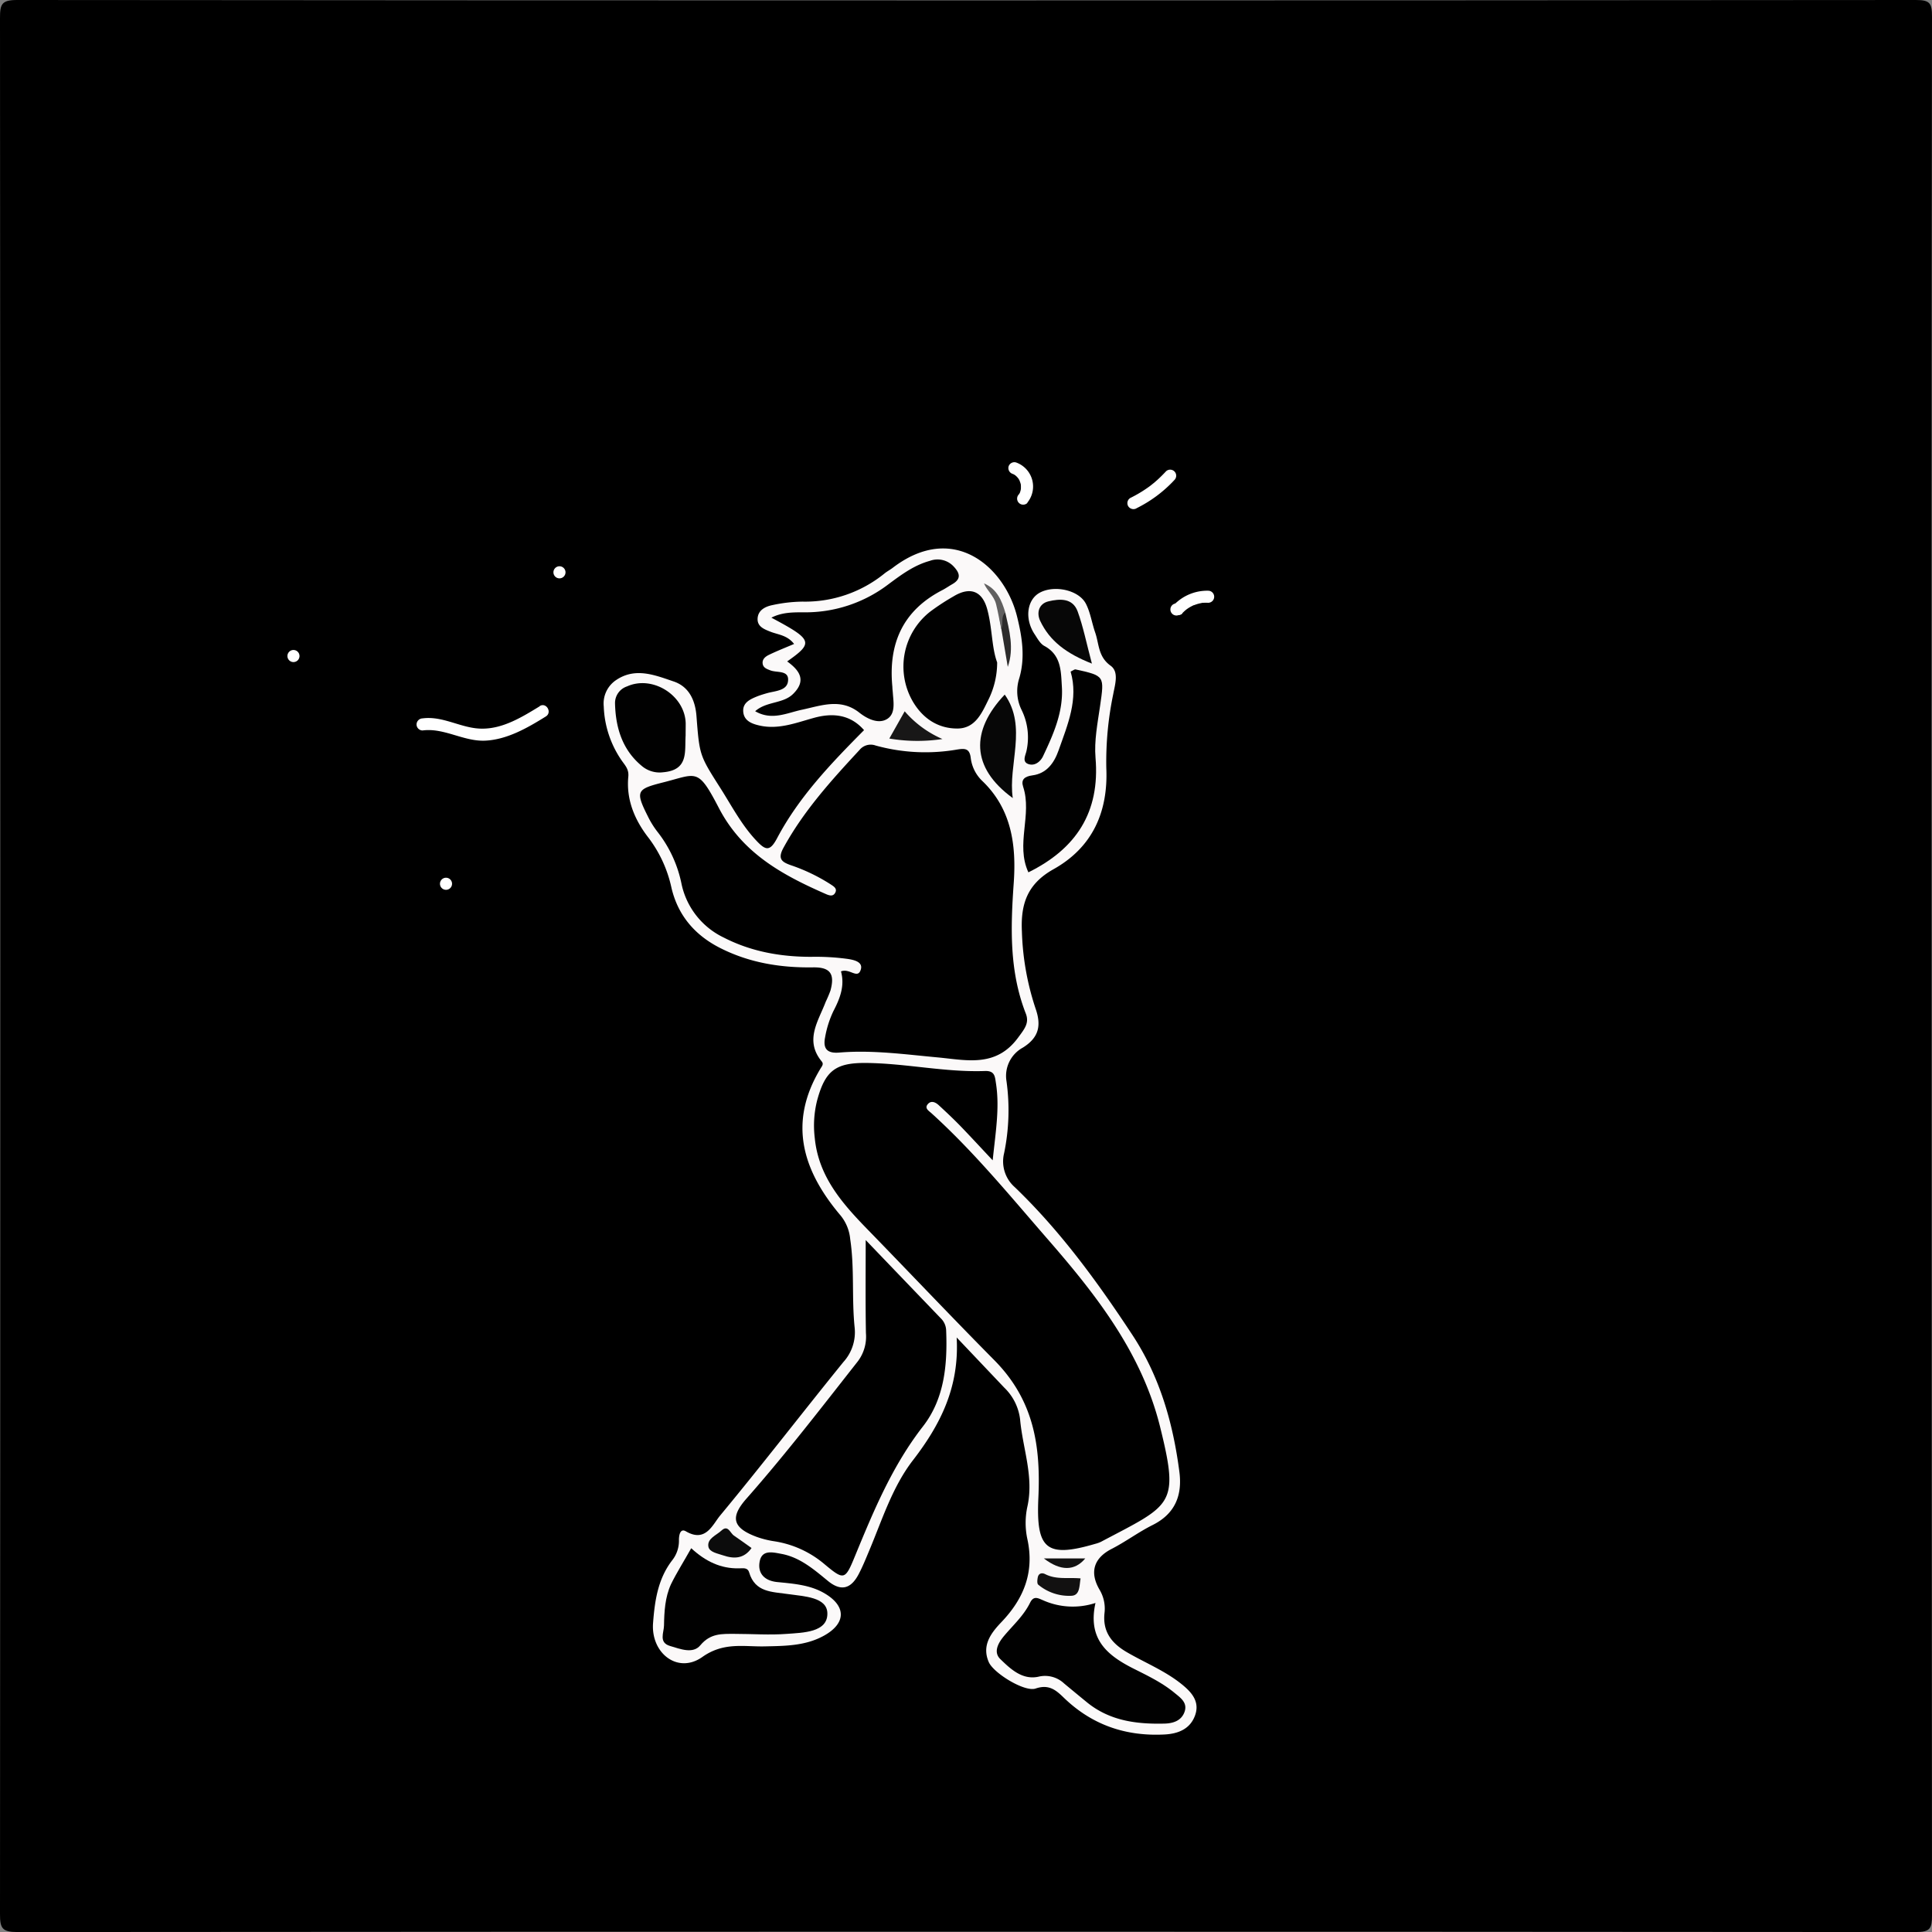 <svg id="Layer_1" data-name="Layer 1" xmlns="http://www.w3.org/2000/svg" viewBox="0 0 480 480"><rect x="0" y="0" width="480" height="480" fill="#808080" stroke="none"/><defs><style>.cls-1{fill:#fbf9f9;}.cls-2{fill:#010101;}.cls-3{fill:#070707;}.cls-4{fill:#181717;}.cls-5{fill:#0c0c0c;}.cls-6{fill:#121111;}.cls-7{fill:#121212;}.cls-8{fill:#2c2b2b;}.cls-9{fill:#616060;}.cls-10{fill:#fff;}</style></defs><path d="M479.91,240q0,117.92.09,235.83c0,3.26-.43,4.18-4,4.18q-235.85-.18-471.7,0C.55,480,0,479.07,0,475.6Q.15,240,0,4.44C0,1,.44,0,4.26,0Q240.11.2,476,0c3.52,0,4,.83,4,4.15Q479.84,122.07,479.91,240Z"/><path class="cls-1" d="M237.68,332.29c.71,12.37-4.07,21.71-10.88,30.53-5.1,6.62-7.61,14.73-10.83,22.39-.84,2-1.64,4-2.65,5.91-1.83,3.48-4.26,4.41-7.6,1.68s-6.88-5.86-11.51-6.73c-2.26-.42-5-1.16-5.5,2.05-.46,2.85,1.3,4.61,4.33,4.93,4.13.42,8.33.69,12,2.92,5.17,3.12,5.14,7.26-.1,10.28-4.67,2.69-9.85,2.68-15,2.79s-10.15-1.12-15.44,2.63c-6.08,4.31-12.82-.92-12.25-8.43.42-5.52,1.19-10.91,4.7-15.52a7.78,7.78,0,0,0,1.73-5.11c0-1.15.29-3,1.74-2.15,4.92,2.87,6.64-1.71,8.51-3.95,10.4-12.54,20.33-25.45,30.59-38.1a11,11,0,0,0,2.81-8.62c-.75-7.29,0-14.65-1.1-21.94a10.83,10.83,0,0,0-2.37-5.84c-9.41-11.1-13.18-23-5-36.54.33-.55.85-1.08.3-1.75-4.34-5.27-.84-10,1-14.86a29.56,29.56,0,0,0,1.16-2.74c1.15-4.19-.06-5.85-4.34-5.78-8.11.12-15.91-1.15-23.21-4.89-6.29-3.23-10.46-8.22-12-15.12a31.52,31.52,0,0,0-5.89-12.5c-3.3-4.35-5.31-9.29-4.78-14.85.18-1.82-.73-2.74-1.57-3.93A25.16,25.16,0,0,1,150,175.51a7,7,0,0,1,3-6.5c4.81-3.31,9.7-1.28,14.35.29,3.85,1.29,5.39,4.7,5.69,8.64.75,9.74.77,9.73,5.9,17.8,2.85,4.48,5.29,9.22,9,13.14,2.27,2.4,3.34,2.74,5.13-.64,5.42-10.25,13.37-18.54,21.6-26.84-3.32-3.8-7.63-4.42-12.62-3-4.3,1.19-8.58,2.88-13.2,1.89-2-.43-4.07-1.17-4.2-3.58-.11-2.17,1.75-3,3.5-3.71.77-.3,1.57-.54,2.37-.77,2-.58,5-.58,5.26-3,.34-2.85-2.79-2-4.47-2.71-.8-.31-1.63-.61-1.81-1.52-.23-1.18.65-1.87,1.51-2.29,1.91-.93,3.9-1.71,6.28-2.72-1.67-2.16-3.89-2.29-5.76-3-1.57-.62-3.37-1.25-3.31-3.24.07-2.16,1.92-3.07,3.75-3.43a37.27,37.27,0,0,1,7.42-.85,31.28,31.28,0,0,0,20.37-7c.65-.52,1.39-.91,2.05-1.41,15.13-11.55,27.84-.14,30.87,12.09,1.24,5,2.08,10.1.57,15.31a10.51,10.51,0,0,0,.51,7.82,15.43,15.43,0,0,1,1.29,10.17c-.19,1.11-1.29,2.85.55,3.41,1.59.49,3-.74,3.6-2.11,2.56-5.42,5-10.92,4.62-17.12-.24-3.87-.13-7.87-4.36-10.15-1.08-.58-1.79-2-2.51-3.06-2.42-3.79-1.78-8.42,1.34-10.15,3.62-2,9.76-.71,11.52,2.77,1.11,2.18,1.46,4.74,2.28,7.09,1,2.85.7,6,3.82,8.25,2.15,1.52,1.11,4.69.67,7.08a82.2,82.2,0,0,0-1.72,18.36c.49,11-3.52,19.76-13.11,25.13-6.47,3.62-8.2,8.58-7.86,15.5a66.53,66.53,0,0,0,3.38,19.08c1.43,4.07,1,7.17-3.15,9.75a8,8,0,0,0-4.06,8.32,52.5,52.5,0,0,1-.59,17.9,8.51,8.51,0,0,0,2.65,8.45c11.36,10.91,20.54,23.54,29.17,36.64,6.85,10.38,10.14,21.92,11.72,34.06.76,5.78-1,10.4-6.59,13.21-3.56,1.77-6.78,4.2-10.31,6-4.34,2.26-5.49,5.75-2.9,10.15a9.15,9.15,0,0,1,1.2,5.76c-.5,4.66,1.83,7.55,5.57,9.72,4.45,2.59,9.28,4.53,13.36,7.75,2.6,2.05,4.87,4.44,3.55,8-1.23,3.35-4.21,4.52-7.59,4.69-9.63.49-18-2.37-25-9.14-1.93-1.87-3.69-3.41-7-2.28-2.74.94-10.5-3.85-11.66-6.6-1.71-4,.4-7,3.05-9.79,5.63-5.84,8.37-12.48,6.55-20.76a19.07,19.07,0,0,1,0-8c1.68-7.48-1.16-14.49-1.8-21.72a13.1,13.1,0,0,0-3.94-7.89Z"/><path d="M208.94,241.34c2.14-.88,4.17,2.07,4.93-.48.6-2-2-2.43-3.43-2.64a59.2,59.2,0,0,0-8.94-.5c-7.59,0-14.9-1.3-21.71-4.8a19.17,19.17,0,0,1-10.46-13.28,30.78,30.78,0,0,0-6-13,21.91,21.91,0,0,1-2.36-3.8c-3.21-6.36-2.77-6.79,3.85-8.47,8.37-2.11,8.52-3.75,13.8,6.41,5.84,11.22,15.79,16.62,26.56,21.34.82.36,1.69.64,2.23-.16.79-1.19-.32-1.76-1.11-2.29a45,45,0,0,0-9.87-4.73c-2.14-.77-3.29-1.52-1.81-4.25,5-9.17,11.9-16.79,18.92-24.36a3.59,3.59,0,0,1,4-1.11,46.24,46.24,0,0,0,20.26,1c1.92-.3,3.1-.31,3.38,2.11a9.49,9.49,0,0,0,2.88,5.71c7.3,7,8.45,16,7.8,25.3-.78,11.06-1.13,21.92,3,32.48.92,2.37-.34,3.83-1.89,5.94-5.54,7.57-12.89,5.6-20.09,4.94-8.12-.75-16.23-1.88-24.4-1.19-3.12.26-4-1.11-3.5-3.72a25.21,25.21,0,0,1,2.09-6.61C208.71,248.05,209.92,244.88,208.94,241.34Z"/><path d="M246.63,288.28c-3.09-3.29-5.52-5.93-8-8.5-1.74-1.79-3.56-3.5-5.39-5.19-.76-.7-1.8-1.24-2.66-.35-1,1.08.14,1.71.83,2.33,10.52,9.53,19.52,20.53,28.78,31.18,12,13.77,23.4,28.23,28,46.61,4.91,19.8,3,19.35-14.66,28.7a7.62,7.62,0,0,1-1.41.5c-12.3,3.62-14.72,1.22-14.14-11.44s-1-24.17-11-34.24c-10.64-10.75-21.06-21.77-31.62-32.62-6.17-6.35-12-13-12.93-22.49a25.62,25.62,0,0,1,.59-9.4c2-7.39,4.6-9.37,12.28-9.28,9.83.11,19.53,2.34,29.38,2,2.52-.1,2.5,1.4,2.77,3.09C248.39,275.26,247.35,281.26,246.63,288.28Z"/><path d="M215.08,308.09c6.29,6.56,12.47,13,18.66,19.44a4.39,4.39,0,0,1,1.33,3.08c.34,8.49-.44,16.93-5.76,23.77-7.59,9.75-12.22,20.88-16.84,32.1-2.5,6.11-2.73,6.22-7.61,2.15a25.21,25.21,0,0,0-12.52-5.71,23.28,23.28,0,0,1-4.35-1.09c-6-2.23-6.64-4.87-2.51-9.53,9.7-11,18.61-22.59,27.66-34.1a10.23,10.23,0,0,0,2-7C215,323.82,215.08,316.41,215.08,308.09Z"/><path class="cls-2" d="M187.62,176.7c2.85-2.53,7-1.8,9.5-4.37,3.3-3.32,1.48-5.82-1.55-8,6.63-4.66,6.36-5.39-3.92-10.87,2.64-1.36,5.41-1.34,8.16-1.33a34,34,0,0,0,20.88-6.94c3.19-2.37,6.39-4.77,10.34-5.85a5.46,5.46,0,0,1,5.92,1.42c1.57,1.67,1.89,3.09-.36,4.38-.86.49-1.68,1.07-2.56,1.52-9.79,5.08-13.36,13.34-12.32,24,0,.49.08,1,.11,1.49.16,2.32.72,5.16-1.42,6.48s-4.88,0-6.83-1.52c-4.64-3.72-9.44-1.83-14.28-.79C195.52,177.11,191.76,179.11,187.62,176.7Z"/><path class="cls-2" d="M272.17,398.25c-2,9,2.95,13,9.31,16.24,3.56,1.79,7.17,3.5,10.27,6.05,1.51,1.25,3.42,2.48,2.51,4.87-.81,2.13-2.83,2.75-4.88,2.81-6.93.18-13.61-.66-19.26-5.23q-2.89-2.36-5.76-4.75a6.91,6.91,0,0,0-6.39-1.66c-4,.85-6.93-1.94-9.46-4.4-1.79-1.75-.47-4.07,1-5.8,2.24-2.66,4.85-5,6.42-8.21.9-1.81,2-1.09,3.25-.57A18.09,18.09,0,0,0,272.17,398.25Z"/><path class="cls-2" d="M247.74,164.57a20.77,20.77,0,0,1-2.08,9.08C244,177,242.39,181,237.83,181c-4.77,0-8.53-2.48-11-6.64A17.33,17.33,0,0,1,231.05,152a56.4,56.4,0,0,1,5.81-3.81c4.07-2.48,7.15-1.48,8.42,3.19S246.36,160.88,247.74,164.57Z"/><path class="cls-2" d="M171.73,384.65c3.55,3.27,7.34,5.11,11.92,5,.94,0,2.08-.28,2.47,1,1.47,5,5.68,4.81,9.64,5.39s9.83.71,9.8,4.89c0,4.62-6,4.7-10.05,5-4.3.33-8.64,0-13,0-3.13,0-6-.18-8.5,2.82-1.84,2.24-5,.93-7.53.19-2.89-.85-1.54-3.29-1.51-5.08.06-3.49.25-7,1.73-10.25C168.13,390.69,169.93,387.88,171.73,384.65Z"/><path class="cls-2" d="M255.5,216.73c-3.23-7,1-14.27-1.31-21.29-.57-1.75.36-2.54,2.3-2.8,3.53-.46,5.4-3.06,6.5-6.18,2.26-6.4,5-12.74,3-19.61.67-.31,1-.59,1.21-.54,7.29,1.61,7.19,1.6,6.11,9.1-.62,4.27-1.49,8.65-1.13,12.88C273.32,201.79,267.37,210.88,255.5,216.73Z"/><path class="cls-2" d="M170.34,182.75c-.25,4,.77,8.54-5.53,9.11a6.85,6.85,0,0,1-5.44-1.63c-4.78-4-6.43-9.48-6.57-15.51a4.35,4.35,0,0,1,3-4.19c6.37-2.86,14.43,2.28,14.56,9.24C170.36,180.76,170.34,181.76,170.34,182.75Z"/><path class="cls-3" d="M249.62,172.57c5.68,8,.78,17.46,2,25.71C241.22,190.73,241.12,181.55,249.62,172.57Z"/><path class="cls-3" d="M271.28,164.87c-6.25-2.47-10.48-5.55-12.88-10.68-.92-2-.27-4.23,2.1-4.79,2.77-.66,6-.88,7.24,2.51C269.13,155.73,269.92,159.77,271.28,164.87Z"/><path class="cls-4" d="M234.15,183.61a41.82,41.82,0,0,1-13.2-.12l3.82-6.77A26,26,0,0,0,234.15,183.61Z"/><path class="cls-5" d="M186.72,384.6c-1.87,2.69-4.36,2.75-7.09,1.82-1.39-.48-3.41-.79-3.64-2.19-.32-2,2-2.79,3.29-4,1.62-1.48,2.13.69,3.09,1.3C183.86,382.54,185.28,383.59,186.72,384.6Z"/><path class="cls-6" d="M268.47,392.15c-.33,1.8-.11,4.27-2.34,4.32a11.93,11.93,0,0,1-8.19-2.77c-.32-.29-.23-1.21-.11-1.8.21-1.07,1.08-1.21,1.87-.8C262.47,392.51,265.47,391.87,268.47,392.15Z"/><path class="cls-7" d="M259.34,387.19h10.29C267,390.34,263.5,390.37,259.34,387.19Z"/><path class="cls-8" d="M249.76,152.16c1,4.45,2.25,8.87.62,13.53l-1.59-9.38C248.82,154.86,247.41,153.07,249.76,152.16Z"/><path class="cls-9" d="M249.76,152.16c-1.23,1.17-.37,2.83-1,4.15-.43-2.07-.78-4.16-1.29-6.21s-2.22-3.31-3-5.16C247.71,146.34,248.86,149.16,249.76,152.16Z"/><path class="cls-10" d="M292.28,152.92a1.5,1.5,0,0,0,0-3,1.5,1.5,0,0,0,0,3Z"/><path class="cls-10" d="M139,143.69a1.5,1.5,0,0,0,0-3,1.5,1.5,0,0,0,0,3Z"/><path class="cls-10" d="M134.11,175.46c-4.34,2.65-9.1,5.61-14.36,5.57-5.07,0-9.6-3.23-14.76-2.55a1.54,1.54,0,0,0-1.5,1.5,1.51,1.51,0,0,0,1.5,1.5c5.36-.71,10.22,2.8,15.61,2.53s10.43-3.15,15-6c1.65-1,.14-3.6-1.51-2.59Z"/><path class="cls-10" d="M110.81,221.07a1.5,1.5,0,0,0,0-3,1.5,1.5,0,0,0,0,3Z"/><path class="cls-10" d="M72.91,164.49a1.5,1.5,0,0,0,0-3,1.5,1.5,0,0,0,0,3Z"/><path class="cls-10" d="M255.23,124.89a6.34,6.34,0,0,0-2.81-10,1.51,1.51,0,0,0-1.84,1,1.52,1.52,0,0,0,1,1.84,1,1,0,0,0,.24.09l-.11,0,.07,0a2.51,2.51,0,0,1,.45.26c.21.14.07.09,0,0a1.63,1.63,0,0,0,.2.17,4.08,4.08,0,0,1,.36.36,1.77,1.77,0,0,0,.17.2c-.26-.24-.11-.14,0,0a4,4,0,0,1,.27.44l.12.24c.08.18,0,.23,0,0a4.91,4.91,0,0,0,.17.5,4.21,4.21,0,0,1,.12.51c0,.14,0,.35,0-.06a2.06,2.06,0,0,0,0,.26,4.69,4.69,0,0,1,0,.53c0,.08,0,.17,0,.25,0,.29.07-.35,0,0s-.07.33-.11.5-.05.14-.07.21-.13.34,0,.1,0,0-.05.09a1.59,1.59,0,0,1-.13.22,1.64,1.64,0,0,1-.14.22c-.19.31.18-.21,0,0a1.5,1.5,0,0,0,2.13,2.12Z"/><path class="cls-10" d="M282.31,126.3a32.31,32.31,0,0,0,9.51-7.09,1.5,1.5,0,0,0-2.12-2.12c-.65.7-1.32,1.37-2,2s-1.43,1.23-2,1.67a32.12,32.12,0,0,1-4.86,2.95,1.5,1.5,0,0,0-.54,2.05,1.54,1.54,0,0,0,2.05.54Z"/><path class="cls-10" d="M293.74,152.36a9.69,9.69,0,0,1,.73-.7l.18-.15s.23-.18.08-.07l.08-.06.2-.14a9.45,9.45,0,0,1,.86-.53l.42-.22.22-.1s.34-.15.14-.07.07,0,.1,0l.23-.09.45-.15c.32-.09.65-.18,1-.24a1.55,1.55,0,0,1,.47-.08c-.09,0-.25,0-.05,0l.24,0a9.55,9.55,0,0,1,1.07,0,1.5,1.5,0,0,0,0-3,11.46,11.46,0,0,0-8.52,3.55,1.5,1.5,0,0,0,2.12,2.12Z"/></svg>